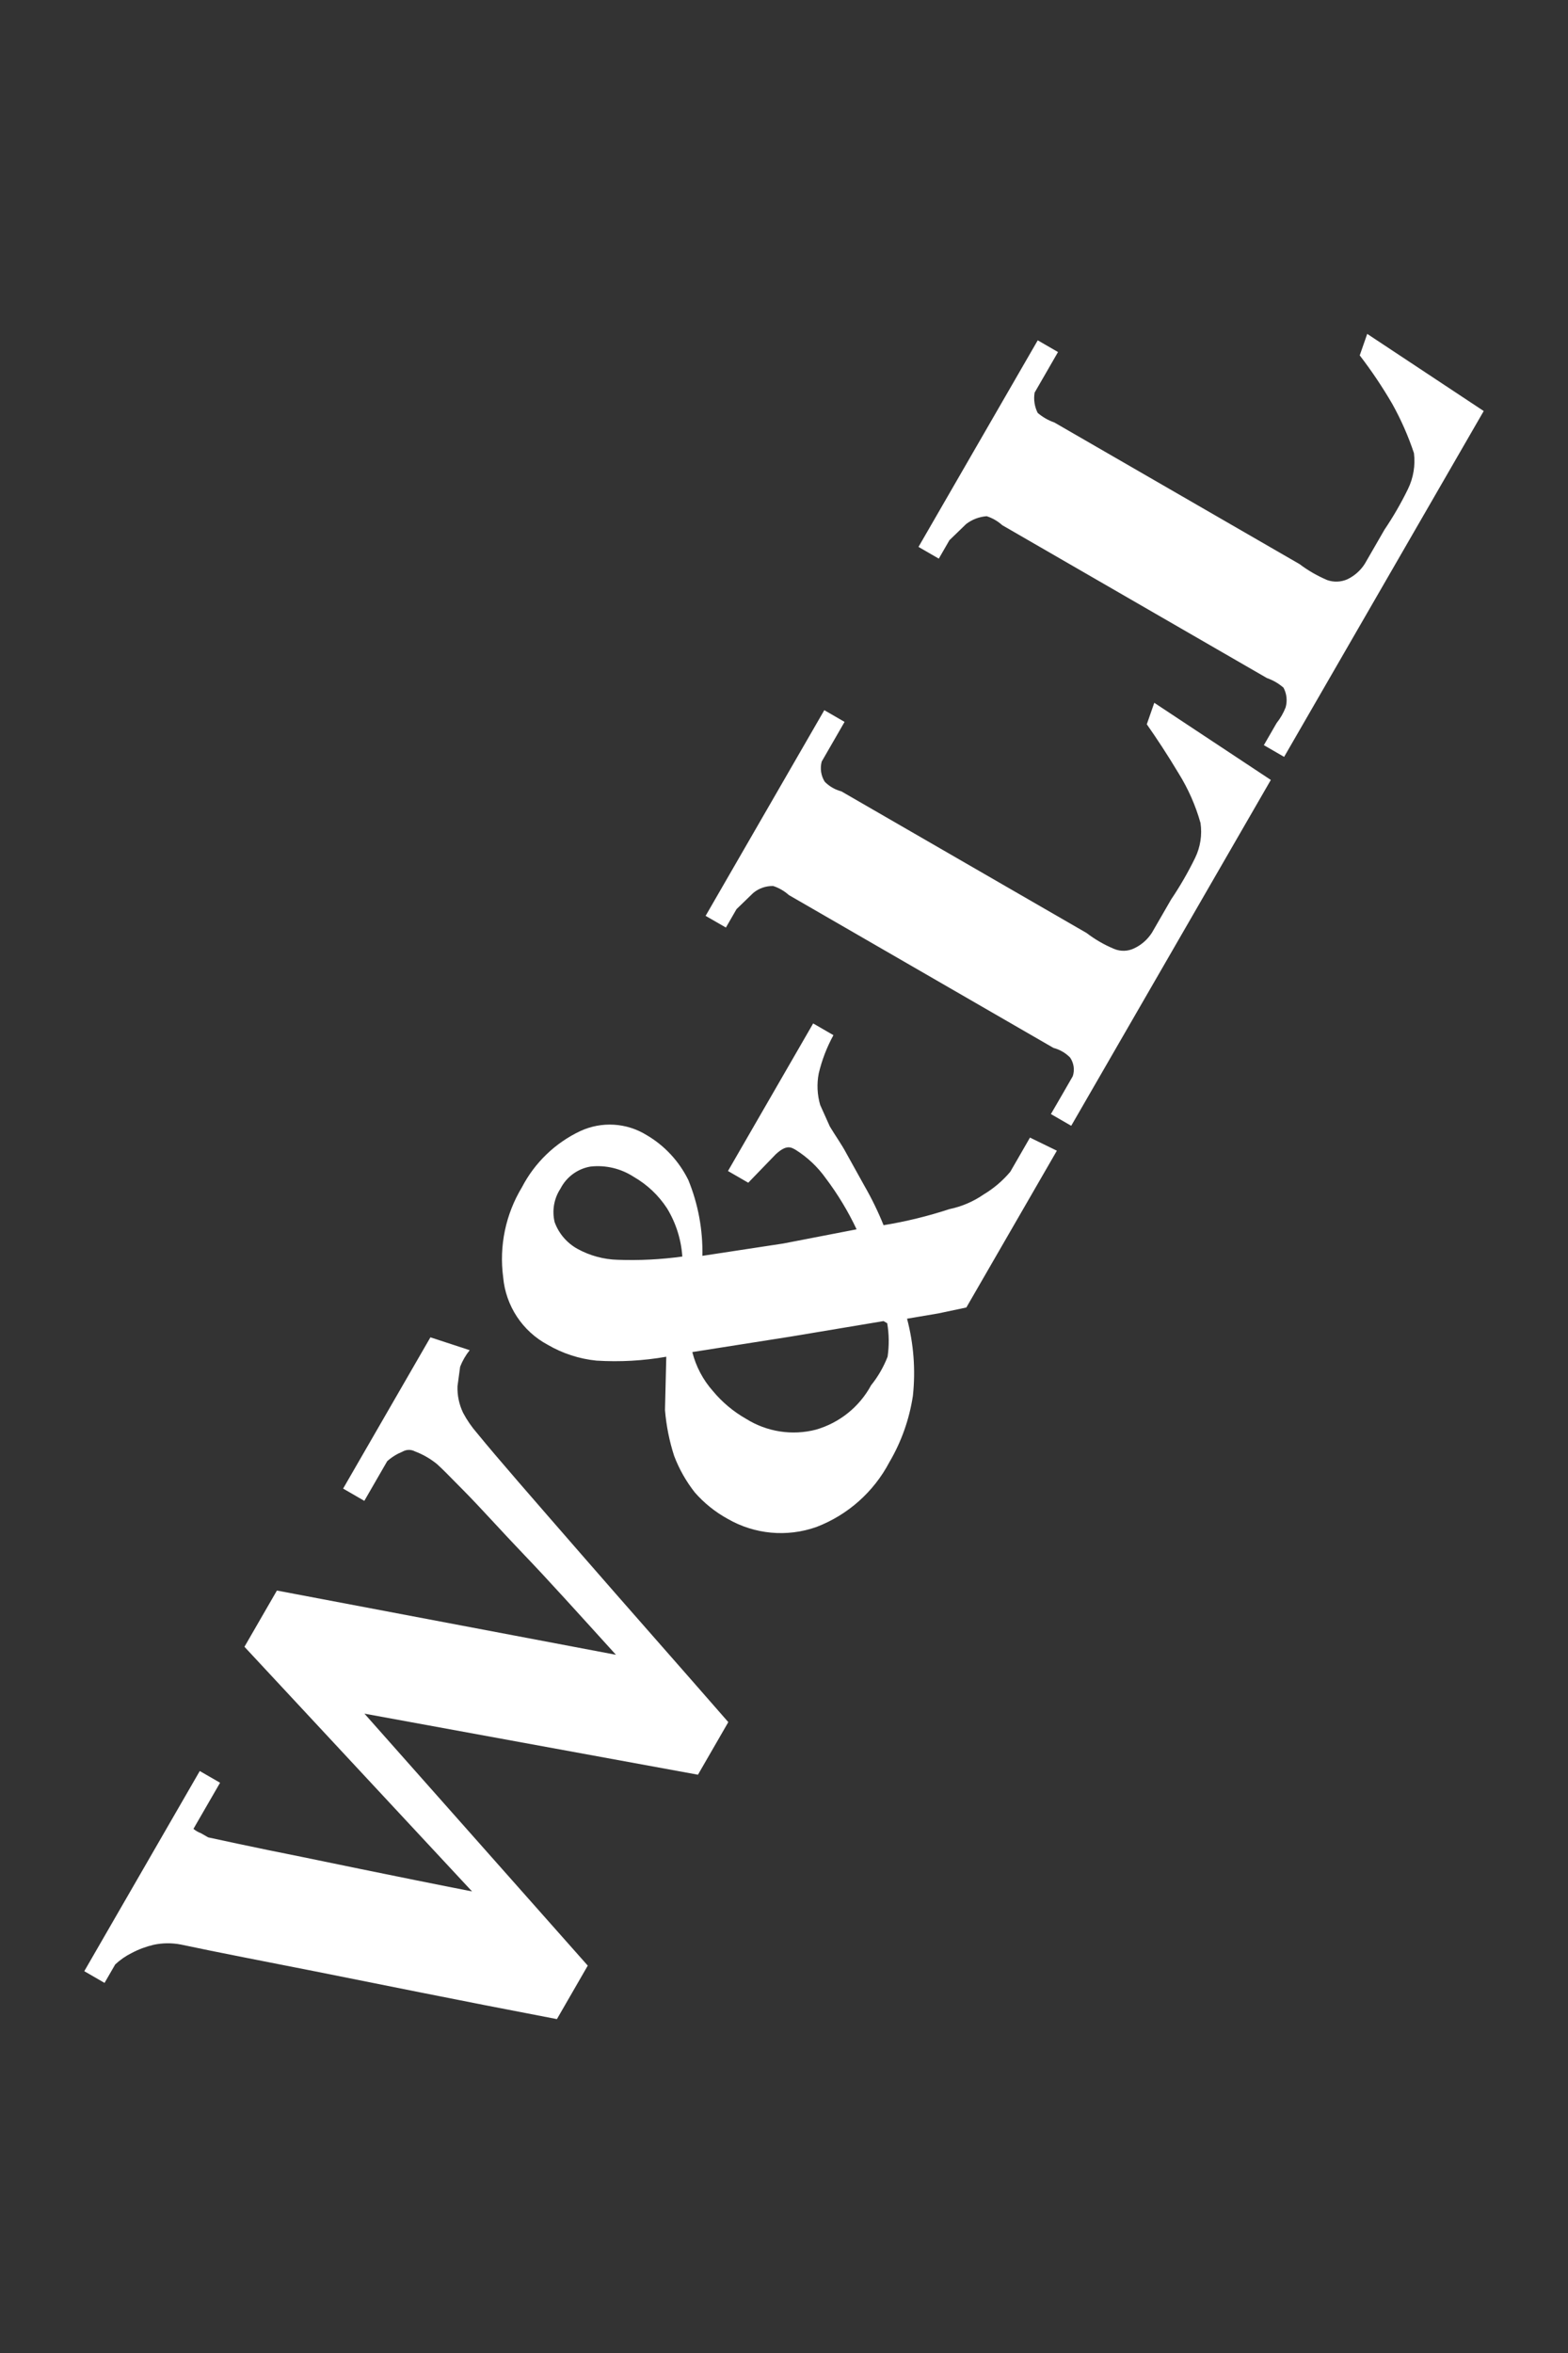 <?xml version="1.0" encoding="UTF-8" standalone="no"?><!-- Generator: Gravit.io --><svg xmlns="http://www.w3.org/2000/svg" xmlns:xlink="http://www.w3.org/1999/xlink" style="isolation:isolate" viewBox="0 0 40 60" width="40pt" height="60pt"><rect x="0" y="0" width="40" height="60" fill="#333333" stroke="none"/><defs><clipPath id="_clipPath_hFKgTP1dWuiDwJkaBkL4tork6rQcVtKs"><rect width="40" height="60"/></clipPath></defs><g clip-path="url(#_clipPath_hFKgTP1dWuiDwJkaBkL4tork6rQcVtKs)"><g><path d=" M 11.982 34.429 C 11.879 34.557 11.797 34.699 11.738 34.852 L 11.671 35.347 C 11.663 35.581 11.712 35.814 11.813 36.025 C 11.912 36.212 12.032 36.386 12.171 36.545 C 12.704 37.198 13.592 38.212 14.799 39.599 C 16.005 40.985 17.258 42.399 18.579 43.913 L 17.805 45.254 L 9.297 43.697 L 14.994 50.122 L 14.207 51.486 C 11.609 50.99 9.589 50.576 8.183 50.297 C 6.776 50.018 5.561 49.787 4.612 49.584 C 4.383 49.54 4.147 49.542 3.918 49.591 C 3.723 49.637 3.535 49.707 3.358 49.801 C 3.205 49.877 3.064 49.975 2.939 50.092 L 2.667 50.563 L 2.15 50.264 L 5.096 45.16 L 5.614 45.459 L 5.22 46.141 L 5.016 46.494 L 4.935 46.635 C 4.991 46.682 5.054 46.719 5.123 46.744 C 5.123 46.744 5.123 46.744 5.311 46.852 C 5.311 46.852 6.536 47.12 7.69 47.348 C 7.69 47.348 10.322 47.895 12.042 48.23 L 6.236 41.992 L 7.064 40.558 L 15.713 42.196 C 14.755 41.141 13.99 40.292 13.384 39.66 C 12.777 39.027 12.264 38.449 11.828 38.009 C 11.392 37.569 11.335 37.505 11.151 37.336 C 10.981 37.197 10.791 37.087 10.586 37.01 C 10.487 36.957 10.367 36.959 10.27 37.015 C 10.126 37.074 9.993 37.156 9.878 37.259 L 9.606 37.73 L 9.294 38.271 L 8.753 37.958 L 10.98 34.101 L 11.982 34.429 Z " fill="rgb(255,255,255)"/><path d=" M 26.961 29.342 L 24.652 33.34 L 23.938 33.491 L 23.139 33.626 C 23.308 34.267 23.359 34.934 23.288 35.594 C 23.197 36.191 22.994 36.765 22.688 37.285 C 22.288 38.044 21.626 38.632 20.825 38.938 C 20.076 39.202 19.249 39.126 18.562 38.729 C 18.246 38.556 17.964 38.329 17.726 38.058 C 17.504 37.776 17.326 37.462 17.198 37.126 C 17.075 36.747 16.997 36.354 16.964 35.956 L 16.997 34.596 C 16.409 34.699 15.811 34.732 15.215 34.695 C 14.777 34.651 14.354 34.513 13.974 34.292 C 13.328 33.947 12.901 33.299 12.836 32.57 C 12.73 31.772 12.898 30.963 13.315 30.274 C 13.64 29.648 14.162 29.145 14.8 28.843 C 15.347 28.589 15.984 28.627 16.497 28.945 C 16.956 29.214 17.325 29.613 17.56 30.091 C 17.81 30.704 17.932 31.361 17.918 32.023 L 19.981 31.709 L 21.852 31.347 C 21.635 30.887 21.372 30.452 21.066 30.046 C 20.859 29.755 20.597 29.508 20.295 29.319 C 20.177 29.251 20.06 29.183 19.789 29.434 L 19.088 30.159 L 18.571 29.86 L 20.744 26.097 L 21.261 26.396 C 21.093 26.702 20.967 27.03 20.886 27.371 C 20.834 27.638 20.847 27.915 20.923 28.176 L 21.17 28.726 C 21.314 28.966 21.471 29.182 21.591 29.409 L 22.052 30.239 C 22.238 30.562 22.401 30.897 22.54 31.242 C 23.109 31.149 23.671 31.012 24.219 30.832 C 24.532 30.767 24.83 30.64 25.093 30.458 C 25.35 30.304 25.58 30.108 25.773 29.879 L 26.275 29.008 L 26.961 29.342 Z  M 22.539 33.687 L 20.179 34.081 L 17.661 34.477 C 17.754 34.846 17.934 35.186 18.186 35.47 C 18.422 35.755 18.709 35.995 19.031 36.178 C 19.563 36.512 20.208 36.612 20.815 36.455 C 21.417 36.281 21.924 35.874 22.222 35.323 C 22.399 35.103 22.541 34.857 22.643 34.594 C 22.684 34.311 22.681 34.023 22.633 33.742 M 16.165 30.008 C 15.839 29.796 15.449 29.703 15.062 29.747 C 14.733 29.803 14.45 30.012 14.298 30.309 C 14.132 30.561 14.078 30.871 14.149 31.164 C 14.254 31.453 14.46 31.694 14.729 31.844 C 15.045 32.018 15.398 32.115 15.759 32.124 C 16.309 32.144 16.86 32.116 17.406 32.041 C 17.377 31.606 17.243 31.185 17.017 30.813 C 16.801 30.481 16.509 30.205 16.165 30.008" fill="rgb(255,255,255)"/><path d=" M 29.446 17.921 L 32.419 19.888 L 27.327 28.707 L 26.809 28.408 L 27.122 27.868 L 27.366 27.444 C 27.42 27.283 27.394 27.106 27.298 26.966 C 27.181 26.848 27.035 26.763 26.874 26.721 L 20.125 22.824 C 20.009 22.72 19.873 22.641 19.725 22.593 C 19.539 22.588 19.358 22.651 19.215 22.77 L 18.789 23.182 L 18.518 23.652 L 18 23.354 L 21.028 18.109 L 21.545 18.408 L 21.247 18.925 L 20.962 19.419 C 20.915 19.594 20.943 19.781 21.04 19.935 C 21.157 20.053 21.303 20.137 21.463 20.179 L 27.719 23.791 C 27.936 23.957 28.173 24.094 28.425 24.198 C 28.59 24.266 28.777 24.259 28.937 24.18 C 29.121 24.093 29.277 23.954 29.387 23.782 L 29.876 22.935 C 30.104 22.597 30.308 22.243 30.487 21.877 C 30.622 21.6 30.67 21.289 30.625 20.985 C 30.5 20.54 30.312 20.115 30.068 19.722 C 29.781 19.243 29.513 18.837 29.255 18.469 L 29.446 17.921 Z " fill="rgb(255,255,255)"/><path d=" M 34.878 8.514 L 37.85 10.481 L 32.758 19.3 L 32.241 19.001 L 32.567 18.437 C 32.663 18.316 32.741 18.181 32.797 18.037 C 32.844 17.869 32.825 17.689 32.742 17.535 C 32.618 17.427 32.474 17.344 32.319 17.29 L 25.569 13.393 C 25.454 13.289 25.318 13.21 25.17 13.163 C 24.98 13.177 24.798 13.246 24.647 13.362 L 24.22 13.775 L 23.949 14.245 L 23.431 13.946 L 26.473 8.678 L 26.99 8.977 L 26.692 9.494 L 26.393 10.012 C 26.364 10.188 26.391 10.368 26.471 10.528 C 26.596 10.635 26.739 10.718 26.895 10.772 L 33.151 14.384 C 33.368 14.548 33.605 14.684 33.856 14.791 C 34.023 14.85 34.206 14.843 34.368 14.773 C 34.553 14.685 34.709 14.547 34.818 14.374 L 35.32 13.504 C 35.543 13.174 35.743 12.828 35.918 12.469 C 36.056 12.185 36.109 11.867 36.07 11.554 C 35.924 11.117 35.738 10.694 35.513 10.292 C 35.264 9.865 34.988 9.454 34.687 9.062 L 34.878 8.514 Z " fill="rgb(255,255,255)"/></g></g></svg>